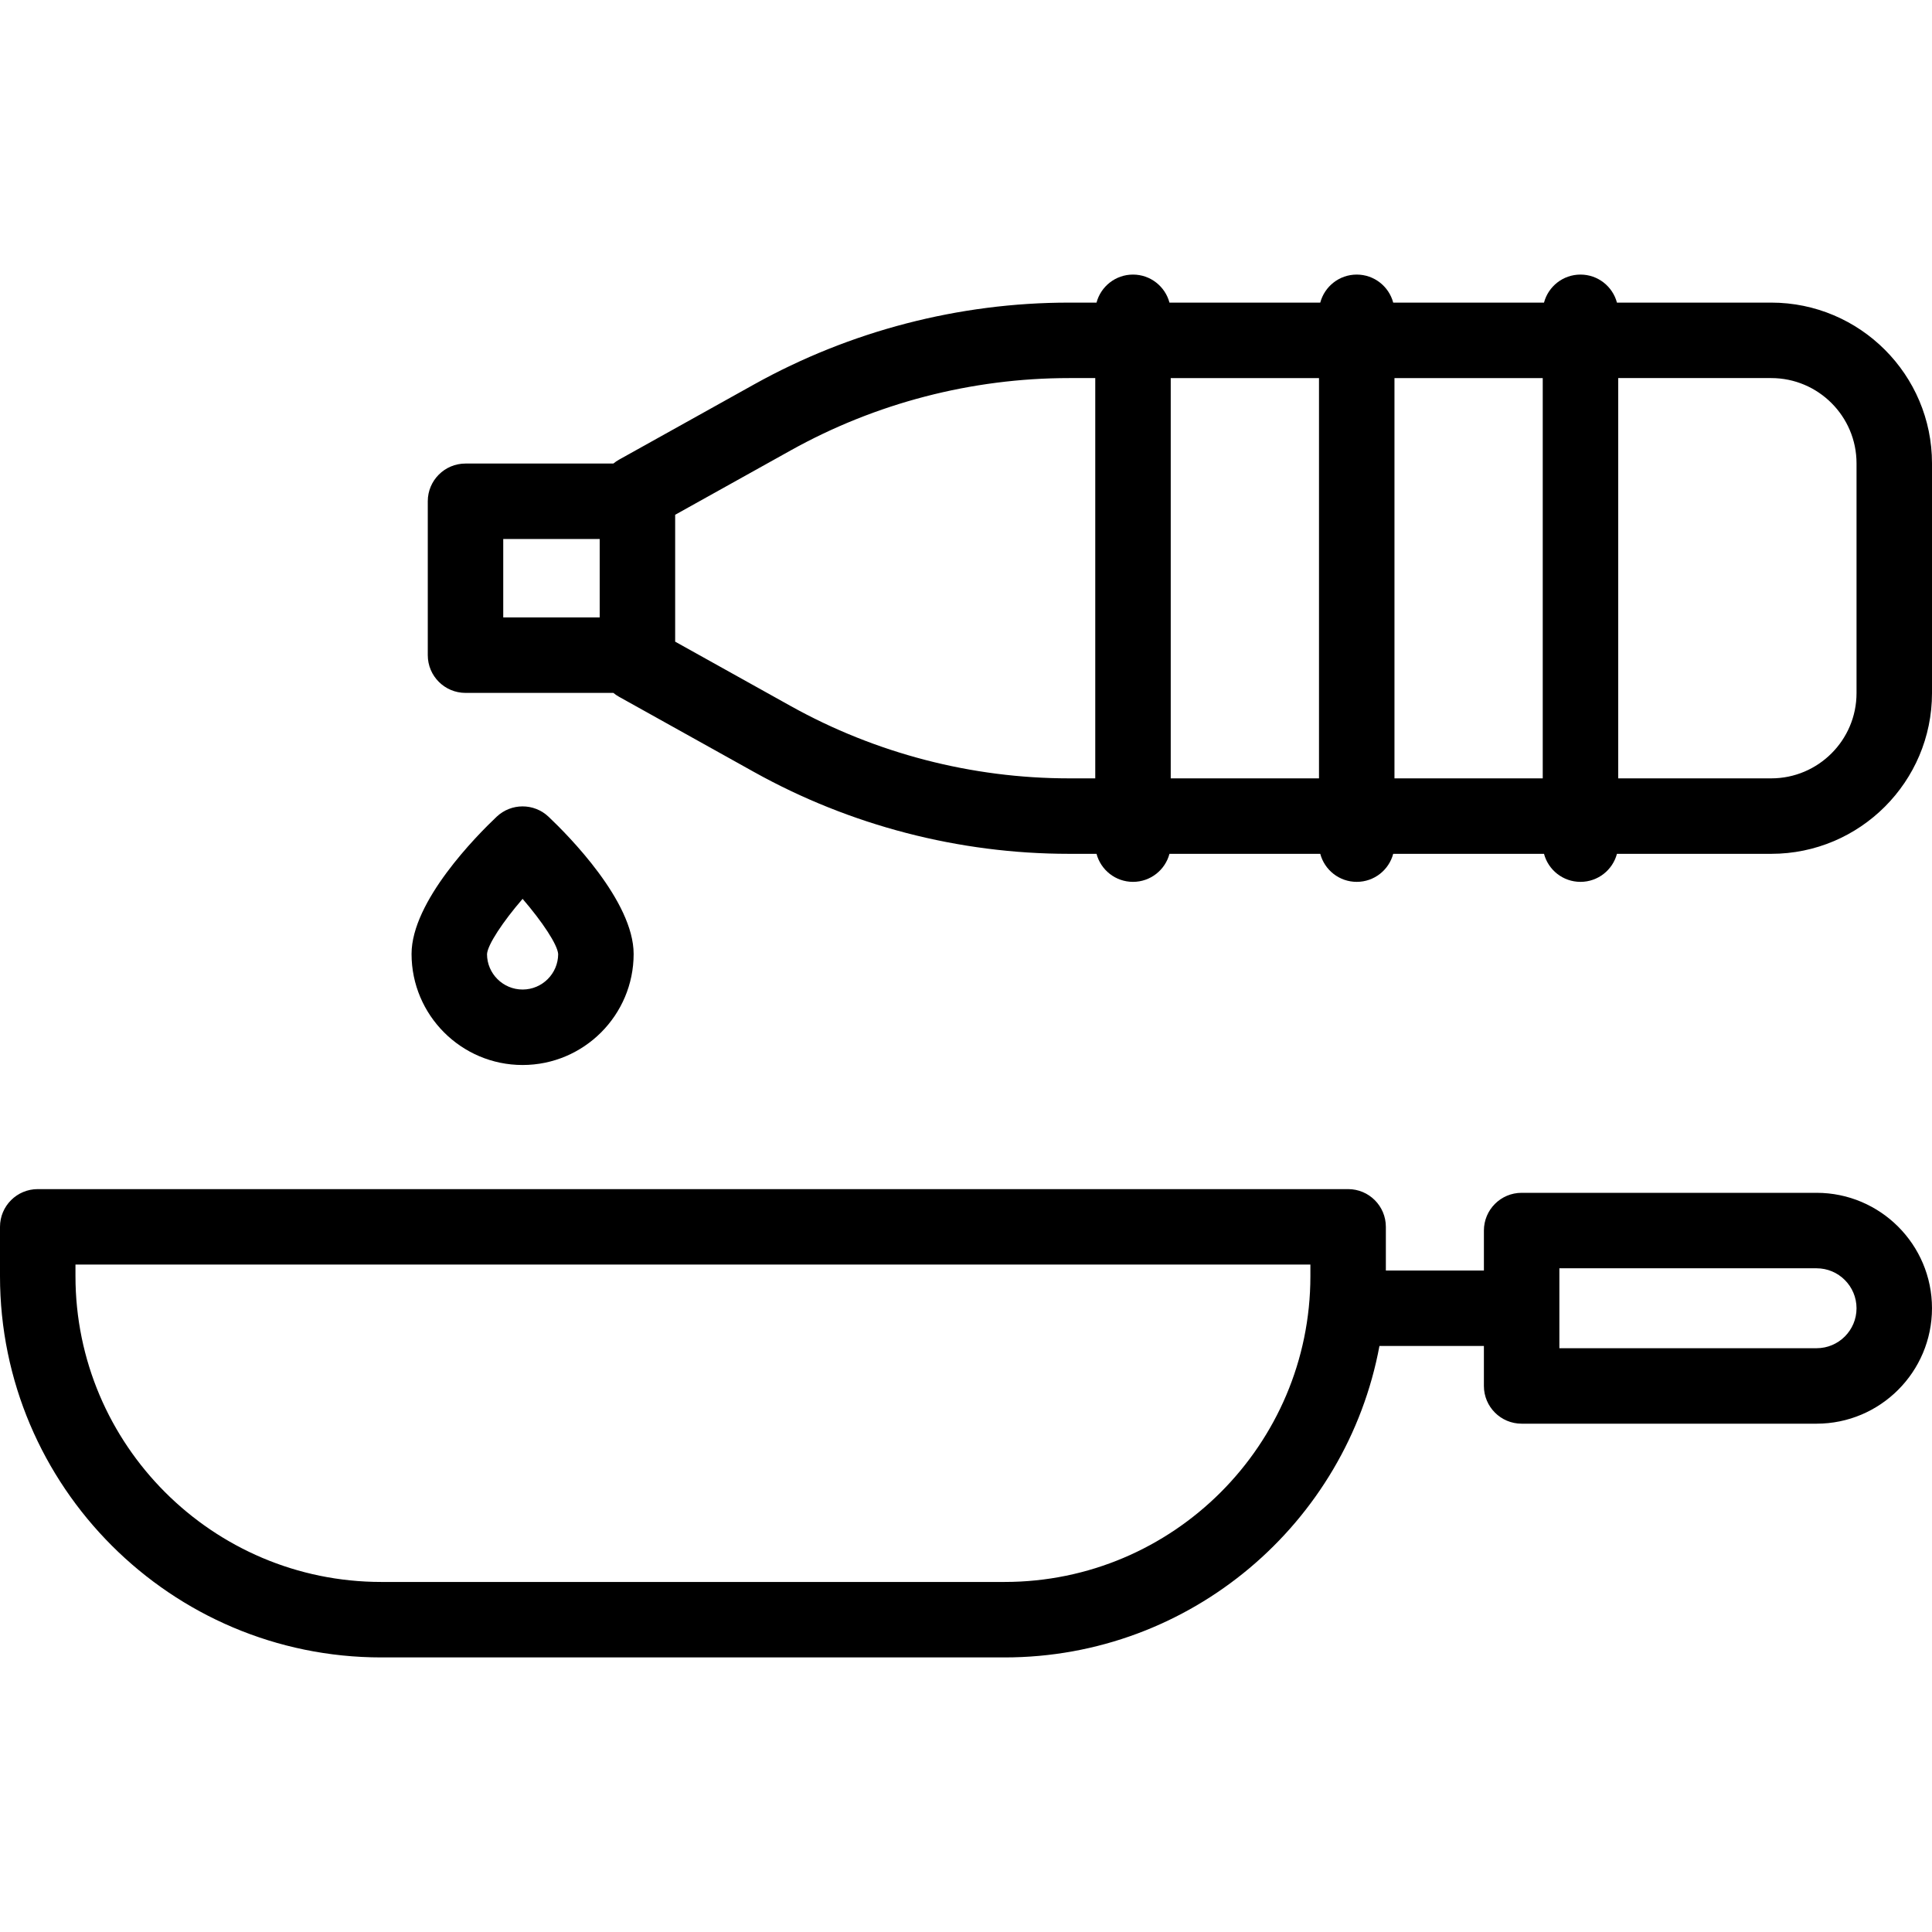 <svg id="Capa_1" enable-background="new 0 0 512 512" height="512" viewBox="0 0 512 512" width="512" xmlns="http://www.w3.org/2000/svg"><g><path d="m481.42 316.109h-78.17c-5.523 0-10 4.477-10 10v10.591h-25.983v-11.572c0-5.523-4.477-10-10-10h-347.267c-5.523 0-10 4.477-10 10v13.062c0 55.716 45.328 101.044 101.044 101.044h165.178c49.395 0 90.626-35.627 99.345-82.534h27.682v10.59c0 5.523 4.477 10 10 10h78.17c16.862 0 30.58-13.718 30.58-30.602.001-16.861-13.717-30.579-30.579-30.579zm-134.153 22.081c0 44.688-36.356 81.044-81.044 81.044h-165.179c-44.688 0-81.044-36.356-81.044-81.044v-3.062h327.267zm134.153 19.101h-68.17v-21.181h68.17c5.833 0 10.58 4.746 10.58 10.602 0 5.832-4.746 10.579-10.58 10.579z"/><path d="m469.4 80.195h-40.892c-1.135-4.277-5.032-7.429-9.666-7.429s-8.531 3.152-9.666 7.429h-39.962c-1.135-4.277-5.032-7.429-9.666-7.429s-8.531 3.152-9.666 7.429h-39.962c-1.135-4.277-5.032-7.429-9.666-7.429s-8.531 3.152-9.666 7.429h-7.288c-29.144 0-58.005 7.498-83.465 21.682l-35.778 19.934c-.539.301-1.044.647-1.51 1.033h-39.184c-5.523 0-10 4.477-10 10v40.781c0 5.523 4.477 10 10 10h39.183c.466.386.971.732 1.51 1.033l35.779 19.934c25.46 14.184 54.321 21.682 83.464 21.682h7.288c1.135 4.277 5.032 7.429 9.666 7.429s8.531-3.152 9.666-7.429h39.962c1.135 4.277 5.032 7.429 9.666 7.429s8.531-3.152 9.666-7.429h39.962c1.135 4.277 5.032 7.429 9.666 7.429s8.531-3.152 9.666-7.429h40.893c23.49 0 42.6-19.11 42.6-42.6v-60.877c0-23.491-19.11-42.602-42.6-42.602zm-99.851 20h39.293v106.078h-39.293zm-20 106.078h-39.293v-106.078h39.293zm-216.185-63.43h25.561v20.781h-25.561zm76.207 44.277-30.646-17.074v-33.624l30.646-17.074c22.49-12.53 47.985-19.153 73.73-19.153h6.954v106.078h-6.954c-25.744 0-51.239-6.623-73.73-19.153zm282.429-3.447c0 12.462-10.138 22.6-22.6 22.6h-40.558v-106.078h40.558c12.462 0 22.6 10.138 22.6 22.6z"/><path d="m167.921 252.809c0-13.951-17.265-31.366-22.556-36.371-3.855-3.647-9.889-3.647-13.744 0-5.291 5.005-22.555 22.42-22.555 36.371 0 16.227 13.201 29.428 29.427 29.428 16.227-.001 29.428-13.202 29.428-29.428zm-38.856.036c.158-2.489 4.189-8.561 9.428-14.641 5.232 6.071 9.257 12.132 9.428 14.629-.013 5.187-4.237 9.403-9.428 9.403-5.198 0-9.427-4.229-9.428-9.391z"/></g></svg>